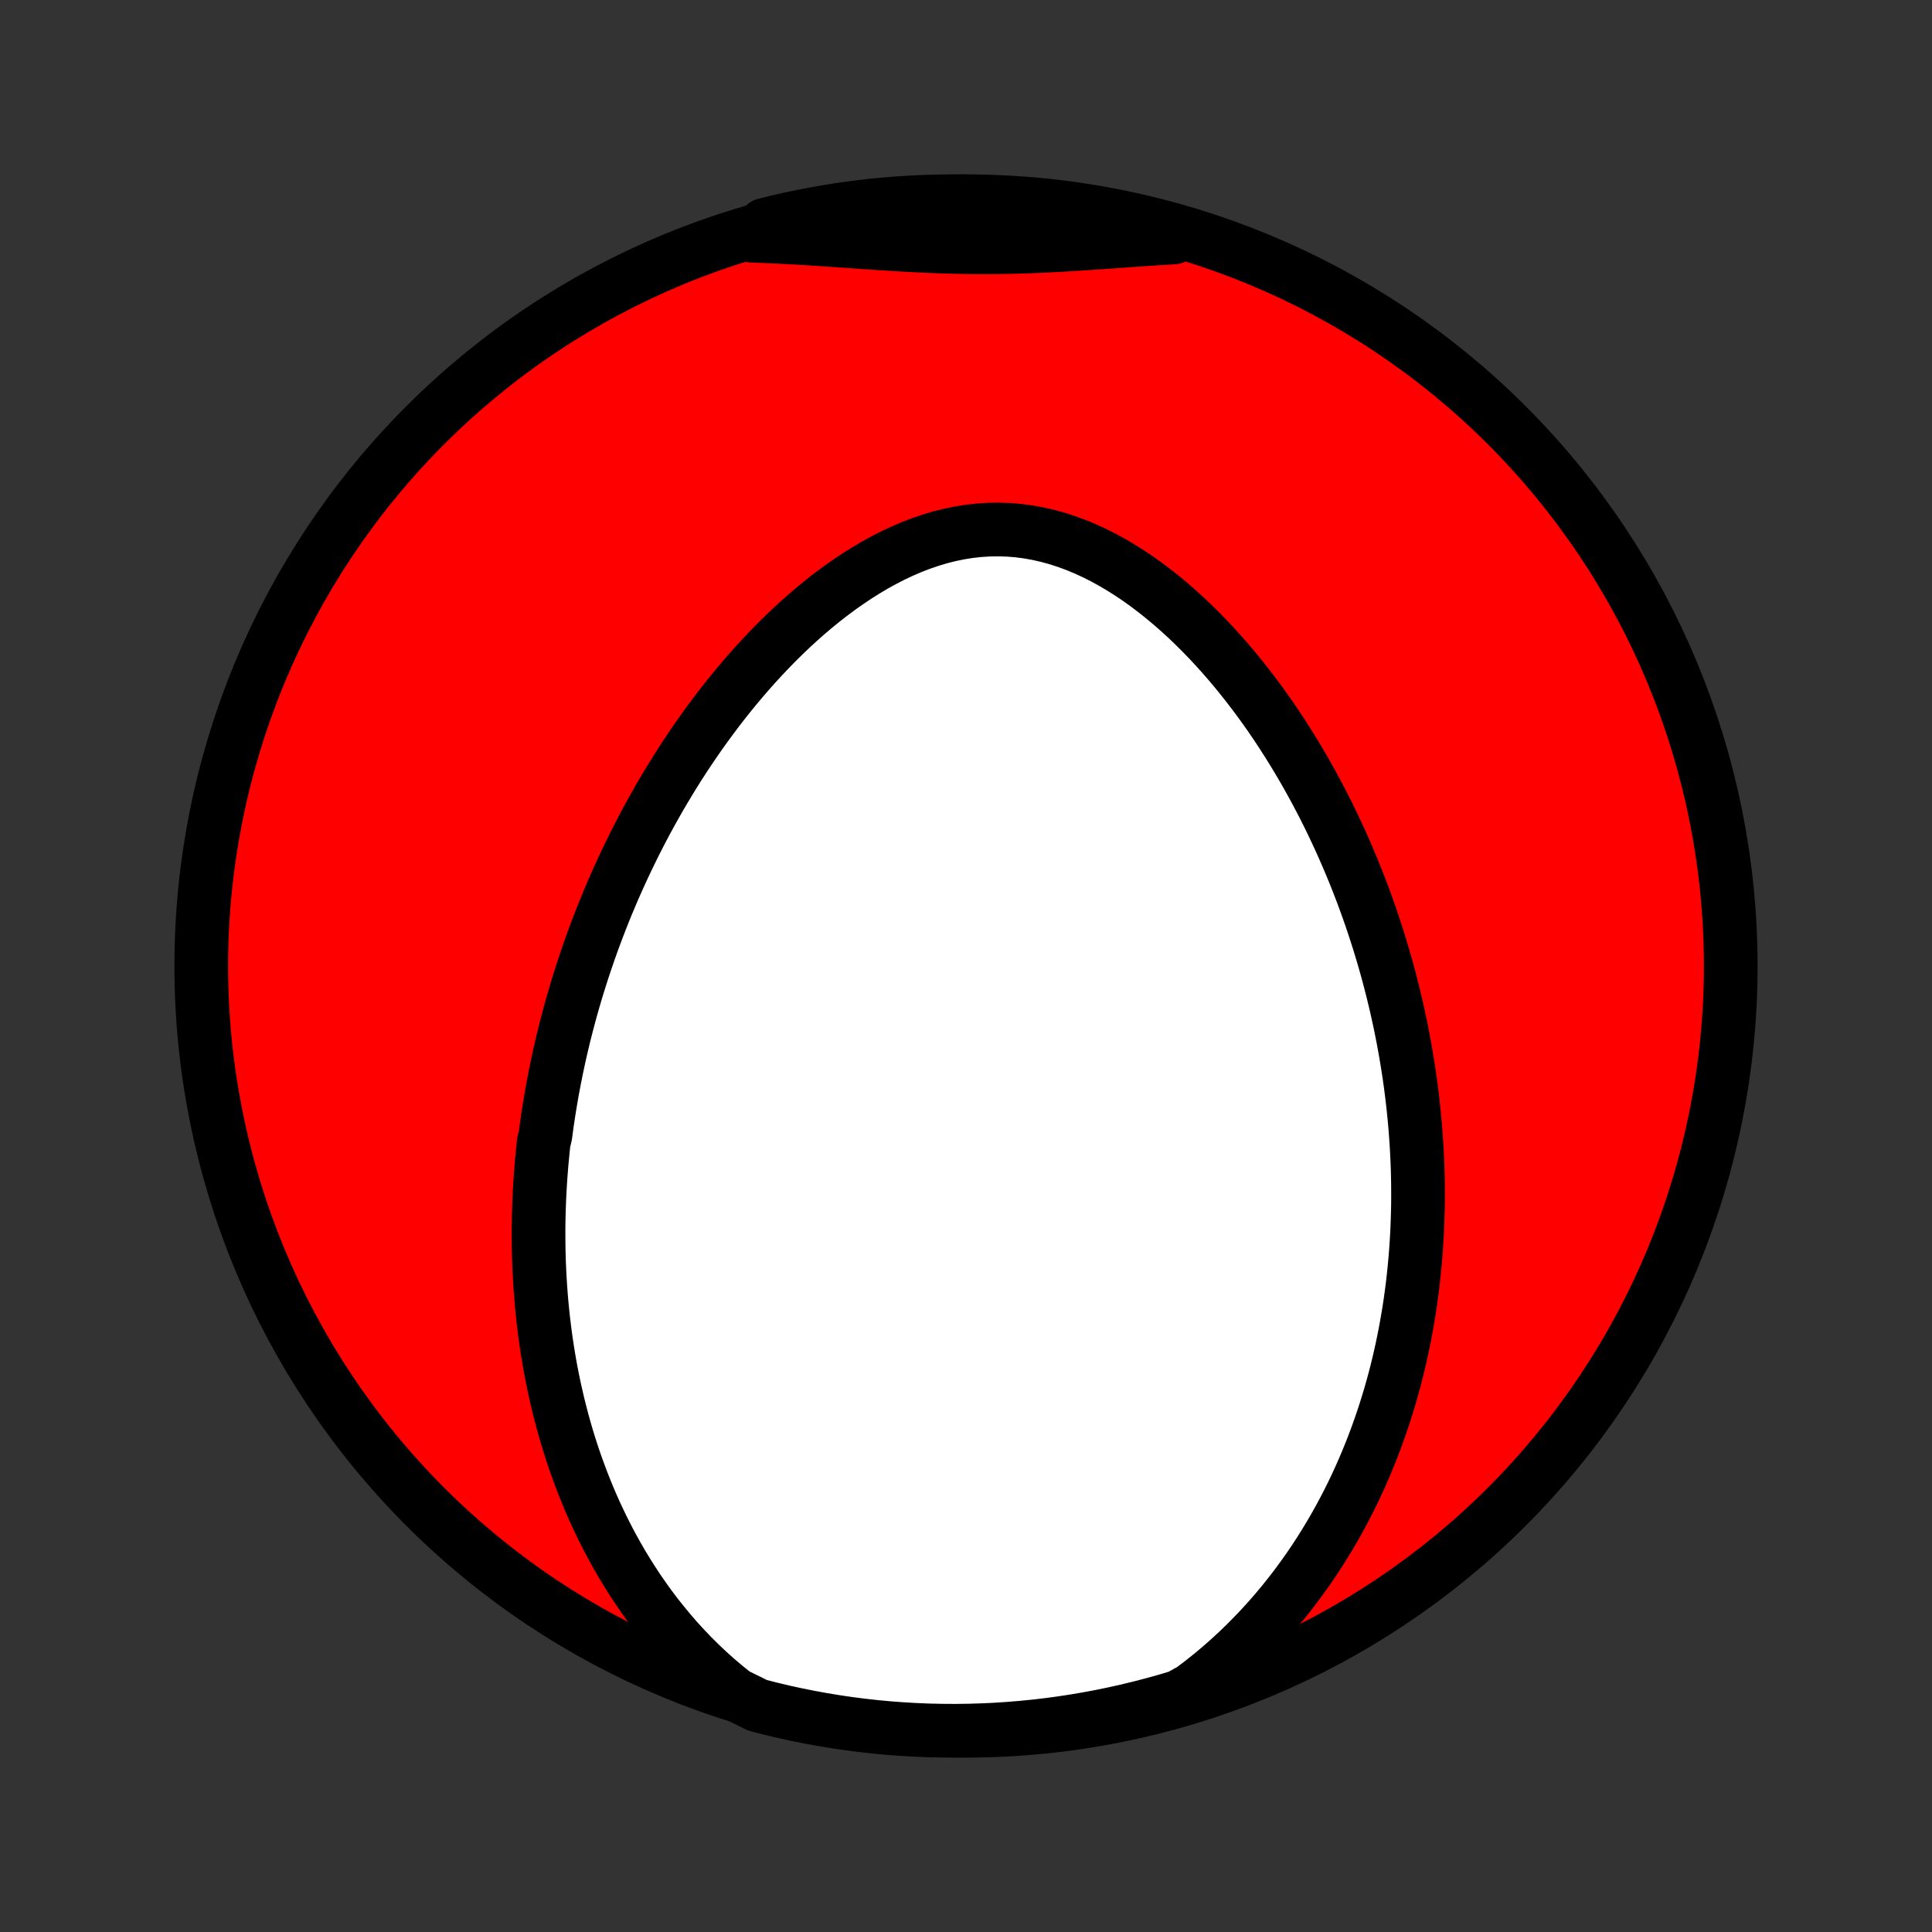 <?xml version="1.0" encoding="utf-8" standalone="no"?>
<!DOCTYPE svg PUBLIC "-//W3C//DTD SVG 1.1//EN"
  "http://www.w3.org/Graphics/SVG/1.1/DTD/svg11.dtd">
<!-- Created with matplotlib (http://matplotlib.org/) -->
<svg height="72pt" version="1.1" viewBox="0 0 72 72" width="72pt" xmlns="http://www.w3.org/2000/svg" xmlns:xlink="http://www.w3.org/1999/xlink">
 <rect x="0" y="0" width="72" height="72" fill="#333333" stroke="none"/>
 <defs>
  <style type="text/css">
*{stroke-linecap:butt;stroke-linejoin:round;}
  </style>
 </defs>
 <g id="figure_1">
  <g id="patch_1">
   <path d="
M0 72
L72 72
L72 0
L0 0
z
" style="fill:none;"/>
  </g>
  <g id="axes_1">
   <g id="PatchCollection_1">
    <defs>
     <path d="
M36 -7.5
C43.558 -7.5 50.808 -10.503 56.153 -15.848
C61.497 -21.192 64.5 -28.442 64.5 -36
C64.5 -43.558 61.497 -50.808 56.153 -56.153
C50.808 -61.497 43.558 -64.5 36 -64.5
C28.442 -64.5 21.192 -61.497 15.848 -56.153
C10.503 -50.808 7.5 -43.558 7.5 -36
C7.5 -28.442 10.503 -21.192 15.848 -15.848
C21.192 -10.503 28.442 -7.5 36 -7.5
z
" id="C0_0_a811fe30f3"/>
     <path d="
M27.397 -8.859
L27.055 -9.132
L26.724 -9.412
L26.404 -9.698
L26.096 -9.989
L25.798 -10.284
L25.511 -10.584
L25.234 -10.887
L24.968 -11.194
L24.712 -11.503
L24.465 -11.814
L24.228 -12.127
L24.001 -12.443
L23.782 -12.759
L23.573 -13.076
L23.372 -13.394
L23.179 -13.713
L22.995 -14.031
L22.818 -14.35
L22.649 -14.669
L22.487 -14.987
L22.333 -15.305
L22.185 -15.622
L22.044 -15.938
L21.91 -16.254
L21.782 -16.569
L21.66 -16.882
L21.544 -17.195
L21.433 -17.506
L21.328 -17.816
L21.229 -18.124
L21.134 -18.432
L21.045 -18.738
L20.96 -19.042
L20.881 -19.345
L20.805 -19.646
L20.735 -19.947
L20.668 -20.245
L20.605 -20.542
L20.547 -20.838
L20.492 -21.132
L20.442 -21.425
L20.395 -21.717
L20.351 -22.006
L20.311 -22.295
L20.275 -22.582
L20.241 -22.868
L20.211 -23.153
L20.184 -23.436
L20.16 -23.718
L20.139 -23.999
L20.121 -24.279
L20.106 -24.557
L20.093 -24.835
L20.083 -25.111
L20.076 -25.387
L20.072 -25.661
L20.07 -25.935
L20.07 -26.207
L20.073 -26.479
L20.079 -26.75
L20.087 -27.021
L20.097 -27.29
L20.11 -27.559
L20.125 -27.828
L20.142 -28.096
L20.162 -28.363
L20.183 -28.63
L20.208 -28.896
L20.234 -29.162
L20.262 -29.428
L20.326 -29.693
L20.361 -29.958
L20.398 -30.223
L20.438 -30.488
L20.48 -30.753
L20.524 -31.018
L20.57 -31.283
L20.618 -31.547
L20.669 -31.812
L20.722 -32.077
L20.777 -32.343
L20.834 -32.608
L20.894 -32.874
L20.956 -33.14
L21.02 -33.406
L21.087 -33.673
L21.157 -33.94
L21.228 -34.208
L21.302 -34.476
L21.379 -34.745
L21.458 -35.015
L21.54 -35.285
L21.625 -35.555
L21.712 -35.827
L21.802 -36.099
L21.895 -36.372
L21.99 -36.645
L22.088 -36.92
L22.19 -37.195
L22.294 -37.471
L22.402 -37.748
L22.512 -38.026
L22.626 -38.305
L22.743 -38.585
L22.863 -38.865
L22.987 -39.147
L23.115 -39.43
L23.245 -39.713
L23.38 -39.998
L23.518 -40.283
L23.66 -40.569
L23.806 -40.856
L23.955 -41.144
L24.109 -41.433
L24.267 -41.722
L24.429 -42.012
L24.595 -42.303
L24.766 -42.594
L24.941 -42.886
L25.121 -43.179
L25.305 -43.471
L25.494 -43.764
L25.688 -44.057
L25.887 -44.35
L26.091 -44.643
L26.3 -44.935
L26.514 -45.227
L26.733 -45.519
L26.957 -45.809
L27.187 -46.099
L27.422 -46.387
L27.663 -46.673
L27.909 -46.958
L28.16 -47.24
L28.418 -47.52
L28.681 -47.798
L28.949 -48.072
L29.223 -48.342
L29.503 -48.609
L29.789 -48.871
L30.08 -49.128
L30.376 -49.379
L30.678 -49.625
L30.986 -49.864
L31.299 -50.096
L31.617 -50.32
L31.94 -50.536
L32.268 -50.742
L32.6 -50.939
L32.938 -51.125
L33.279 -51.3
L33.625 -51.462
L33.974 -51.612
L34.327 -51.748
L34.683 -51.869
L35.041 -51.976
L35.402 -52.067
L35.765 -52.141
L36.129 -52.199
L36.494 -52.239
L36.86 -52.262
L37.226 -52.267
L37.591 -52.255
L37.956 -52.225
L38.319 -52.177
L38.681 -52.112
L39.04 -52.03
L39.396 -51.932
L39.75 -51.818
L40.1 -51.689
L40.446 -51.545
L40.788 -51.388
L41.126 -51.218
L41.459 -51.035
L41.788 -50.841
L42.111 -50.636
L42.429 -50.422
L42.742 -50.198
L43.049 -49.965
L43.35 -49.725
L43.646 -49.477
L43.936 -49.223
L44.221 -48.963
L44.499 -48.697
L44.772 -48.426
L45.038 -48.151
L45.299 -47.872
L45.553 -47.589
L45.802 -47.303
L46.045 -47.014
L46.282 -46.722
L46.514 -46.429
L46.74 -46.133
L46.96 -45.837
L47.175 -45.538
L47.384 -45.239
L47.588 -44.939
L47.786 -44.638
L47.979 -44.336
L48.167 -44.035
L48.35 -43.733
L48.529 -43.431
L48.702 -43.13
L48.87 -42.828
L49.034 -42.527
L49.193 -42.227
L49.348 -41.927
L49.498 -41.628
L49.644 -41.329
L49.785 -41.031
L49.923 -40.734
L50.056 -40.438
L50.185 -40.143
L50.311 -39.848
L50.433 -39.555
L50.551 -39.263
L50.665 -38.971
L50.776 -38.681
L50.883 -38.391
L50.987 -38.102
L51.087 -37.815
L51.184 -37.528
L51.278 -37.243
L51.369 -36.958
L51.456 -36.675
L51.541 -36.392
L51.622 -36.11
L51.701 -35.829
L51.776 -35.549
L51.849 -35.269
L51.919 -34.991
L51.986 -34.713
L52.051 -34.436
L52.112 -34.16
L52.172 -33.884
L52.228 -33.609
L52.282 -33.334
L52.333 -33.06
L52.382 -32.787
L52.428 -32.514
L52.472 -32.241
L52.514 -31.969
L52.553 -31.697
L52.589 -31.426
L52.623 -31.154
L52.655 -30.883
L52.684 -30.612
L52.711 -30.341
L52.735 -30.07
L52.757 -29.799
L52.776 -29.529
L52.794 -29.258
L52.808 -28.987
L52.821 -28.715
L52.831 -28.444
L52.838 -28.172
L52.843 -27.901
L52.845 -27.628
L52.845 -27.355
L52.843 -27.082
L52.837 -26.809
L52.829 -26.535
L52.819 -26.26
L52.806 -25.985
L52.79 -25.708
L52.771 -25.432
L52.75 -25.154
L52.725 -24.876
L52.698 -24.597
L52.668 -24.317
L52.635 -24.036
L52.598 -23.754
L52.559 -23.471
L52.516 -23.188
L52.469 -22.903
L52.42 -22.617
L52.367 -22.33
L52.31 -22.042
L52.25 -21.752
L52.186 -21.462
L52.118 -21.17
L52.046 -20.877
L51.97 -20.583
L51.889 -20.288
L51.805 -19.991
L51.715 -19.693
L51.622 -19.394
L51.523 -19.093
L51.42 -18.792
L51.311 -18.489
L51.198 -18.185
L51.079 -17.88
L50.954 -17.573
L50.824 -17.266
L50.688 -16.957
L50.546 -16.648
L50.398 -16.337
L50.243 -16.026
L50.081 -15.714
L49.913 -15.402
L49.738 -15.089
L49.555 -14.775
L49.365 -14.462
L49.168 -14.148
L48.962 -13.834
L48.748 -13.521
L48.526 -13.208
L48.296 -12.895
L48.056 -12.584
L47.808 -12.274
L47.55 -11.965
L47.283 -11.658
L47.006 -11.353
L46.719 -11.051
L46.423 -10.752
L46.116 -10.455
L45.798 -10.163
L45.471 -9.875
L45.132 -9.591
L44.783 -9.313
L44.423 -9.04
L43.947 -8.774
L43.468 -8.63
L42.986 -8.496
L42.503 -8.37
L42.018 -8.252
L41.531 -8.143
L41.042 -8.042
L40.552 -7.95
L40.06 -7.866
L39.567 -7.791
L39.073 -7.724
L38.578 -7.666
L38.082 -7.617
L37.586 -7.576
L37.089 -7.544
L36.592 -7.521
L36.094 -7.506
L35.597 -7.5
L35.1 -7.503
L34.603 -7.514
L34.106 -7.534
L33.61 -7.563
L33.115 -7.6
L32.621 -7.646
L32.127 -7.701
L31.635 -7.764
L31.144 -7.836
L30.655 -7.917
L30.167 -8.006
L29.681 -8.103
L29.197 -8.209
L28.715 -8.324
L28.235 -8.447
z
" id="C0_1_1be00433c3"/>
     <path d="
M28.027 -63.215
L28.479 -63.198
L28.931 -63.178
L29.383 -63.155
L29.836 -63.13
L30.29 -63.102
L30.743 -63.072
L31.197 -63.041
L31.65 -63.01
L32.103 -62.978
L32.556 -62.947
L33.008 -62.917
L33.46 -62.889
L33.911 -62.864
L34.362 -62.841
L34.812 -62.821
L35.262 -62.805
L35.711 -62.794
L36.16 -62.786
L36.608 -62.783
L37.056 -62.785
L37.503 -62.791
L37.95 -62.802
L38.397 -62.816
L38.843 -62.835
L39.29 -62.857
L39.736 -62.882
L40.181 -62.91
L40.627 -62.939
L41.072 -62.969
L41.517 -63.001
L41.962 -63.032
L42.407 -63.064
L42.85 -63.094
L43.294 -63.123
L43.737 -63.149
L43.736 -63.173
L43.256 -63.43
L42.774 -63.561
L42.29 -63.683
L41.804 -63.797
L41.316 -63.903
L40.827 -64
L40.336 -64.088
L39.843 -64.168
L39.35 -64.24
L38.856 -64.302
L38.36 -64.357
L37.864 -64.402
L37.368 -64.439
L36.871 -64.467
L36.373 -64.487
L35.876 -64.498
L35.379 -64.5
L34.881 -64.493
L34.385 -64.478
L33.888 -64.454
L33.392 -64.422
L32.898 -64.38
L32.404 -64.331
L31.911 -64.272
L31.419 -64.205
L30.929 -64.129
L30.44 -64.045
L29.953 -63.952
L29.468 -63.851
L28.985 -63.741
L28.504 -63.623
z
" id="C0_2_f3ef1f9d22"/>
    </defs>
    <g clip-path="url(#p1bffca34e9)">
     <use style="fill:#ff0000;stroke:#000000;stroke-width:2.0;" x="0.0" xlink:href="#C0_0_a811fe30f3" y="72.0"/>
    </g>
    <g clip-path="url(#p1bffca34e9)">
     <use style="fill:#ffffff;stroke:#000000;stroke-width:2.0;" x="0.0" xlink:href="#C0_1_1be00433c3" y="72.0"/>
    </g>
    <g clip-path="url(#p1bffca34e9)">
     <use style="fill:#ffffff;stroke:#000000;stroke-width:2.0;" x="0.0" xlink:href="#C0_2_f3ef1f9d22" y="72.0"/>
    </g>
   </g>
  </g>
 </g>
 <defs>
  <clipPath id="p1bffca34e9">
   <rect height="72.0" width="72.0" x="0.0" y="0.0"/>
  </clipPath>
 </defs>
</svg>
